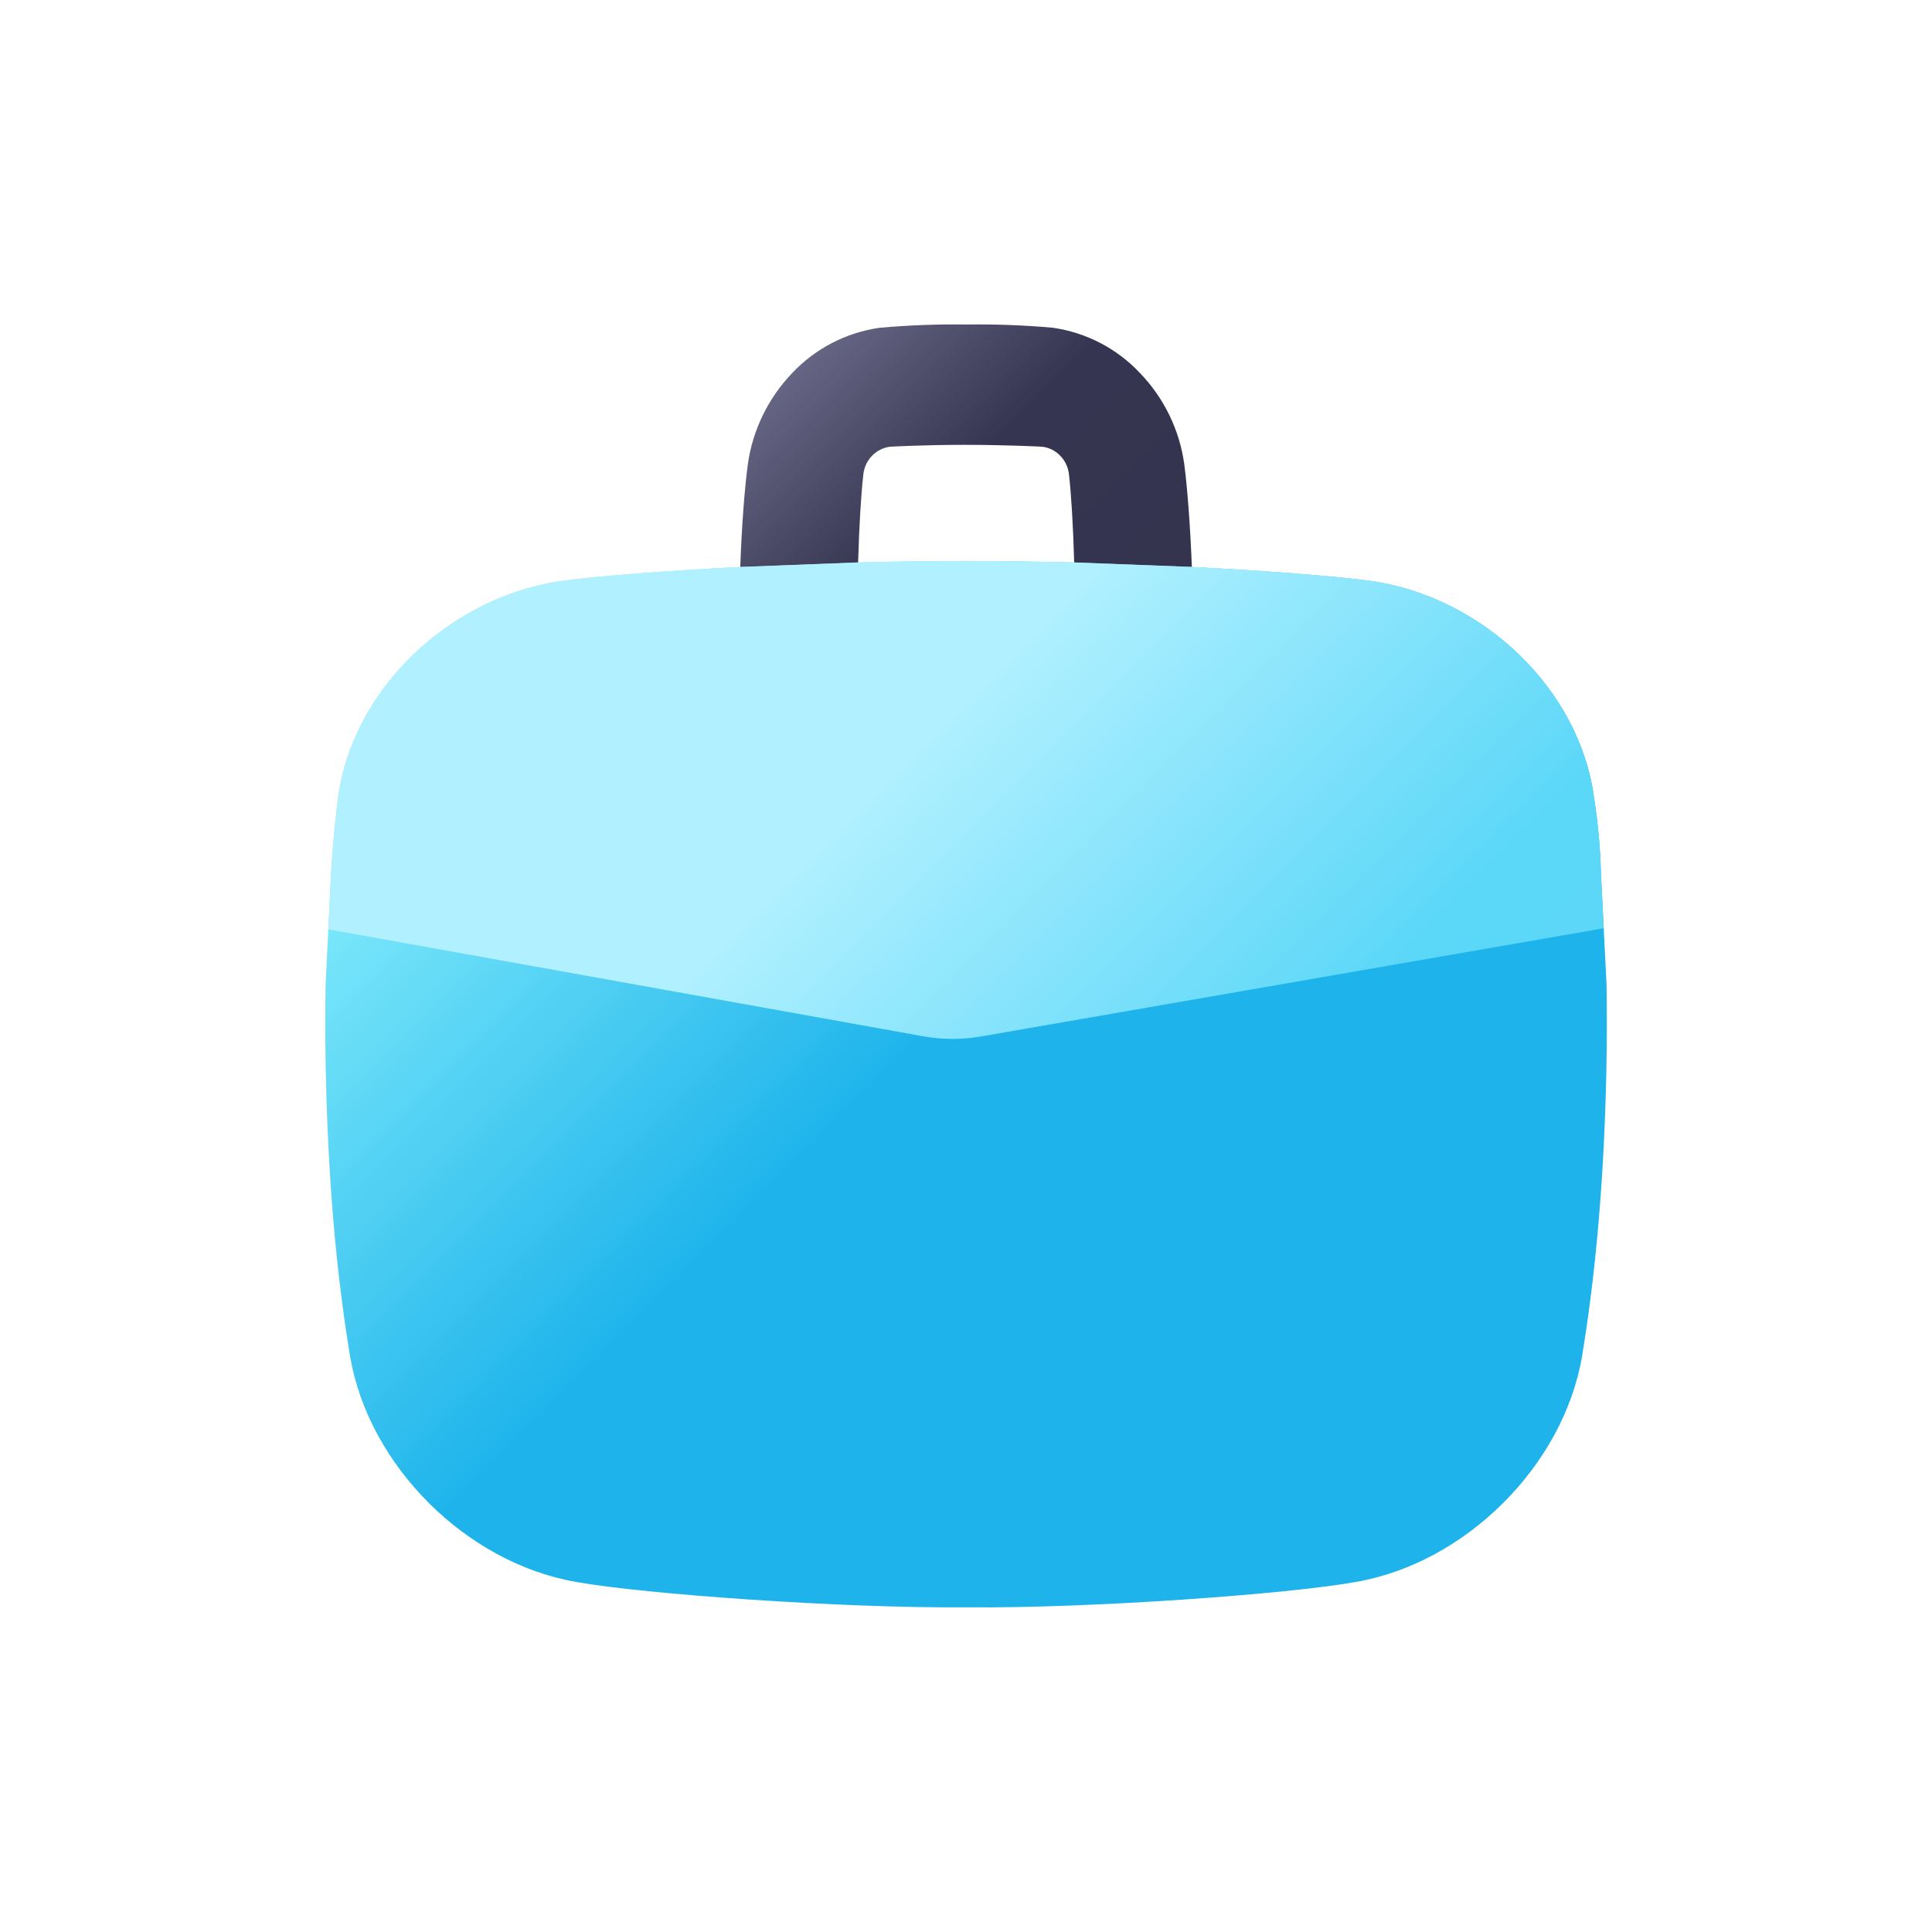 <svg width="32" height="32" viewBox="0 0 32 32" fill="none" xmlns="http://www.w3.org/2000/svg">
<g clip-path="url(#clip0_130_6017)">
<path d="M12.259 9.392C11.009 9.454 9.884 9.545 9.321 9.62C7.438 9.881 5.829 11.425 5.597 13.227C5.597 13.227 5.515 13.888 5.484 14.456L5.393 16.304C5.384 16.779 5.385 17.292 5.398 17.846C5.444 19.883 5.618 21.375 5.799 22.471C6.111 24.283 7.728 25.891 9.549 26.203C10.651 26.402 13.952 26.64 16.001 26.622C18.049 26.643 21.35 26.402 22.453 26.203C24.273 25.89 25.89 24.281 26.203 22.471C26.383 21.376 26.557 19.883 26.604 17.846C26.616 17.29 26.617 16.776 26.609 16.299L26.516 14.452C26.505 14.042 26.468 13.633 26.404 13.227C26.172 11.425 24.567 9.88 22.683 9.62C22.12 9.545 20.995 9.454 19.745 9.392L17.793 9.317C17.152 9.301 16.538 9.292 16.004 9.292C15.47 9.292 14.855 9.301 14.214 9.317L12.259 9.392Z" fill="url(#paint0_linear_130_6017)"/>
<path d="M19.741 9.392C19.714 8.704 19.668 8.101 19.616 7.693C19.538 7.123 19.28 6.592 18.881 6.178C18.498 5.771 17.988 5.506 17.435 5.428C16.958 5.386 16.479 5.368 16 5.375C15.522 5.368 15.044 5.387 14.568 5.429C14.015 5.508 13.504 5.772 13.121 6.179C12.723 6.594 12.465 7.124 12.386 7.693C12.332 8.102 12.286 8.703 12.261 9.393L14.213 9.318C14.23 8.716 14.262 8.183 14.3 7.853C14.313 7.738 14.364 7.63 14.445 7.548C14.524 7.466 14.629 7.413 14.742 7.399C14.742 7.399 15.294 7.368 15.966 7.368C16.701 7.368 17.262 7.399 17.262 7.399C17.376 7.413 17.481 7.465 17.56 7.548C17.641 7.63 17.692 7.738 17.705 7.853C17.743 8.183 17.775 8.716 17.792 9.318L19.741 9.392Z" fill="url(#paint1_linear_130_6017)"/>
<path d="M15.29 17.164C15.607 17.221 15.931 17.222 16.249 17.167L26.562 15.375L26.516 14.45C26.505 14.04 26.468 13.631 26.404 13.226C26.172 11.423 24.567 9.878 22.683 9.618C22.12 9.543 20.995 9.453 19.745 9.39L17.793 9.315C17.152 9.299 16.538 9.291 16.004 9.291C15.47 9.291 14.855 9.299 14.214 9.315L12.262 9.39C11.012 9.453 9.888 9.543 9.325 9.618C7.438 9.881 5.829 11.425 5.597 13.227C5.597 13.227 5.515 13.888 5.484 14.456L5.438 15.393L15.29 17.164Z" fill="url(#paint2_linear_130_6017)"/>
</g>
<defs>
<linearGradient id="paint0_linear_130_6017" x1="24.027" y1="25.763" x2="7.973" y2="9.709" gradientUnits="userSpaceOnUse">
<stop stop-color="#1EB4EB"/>
<stop offset="0.54" stop-color="#1EB4EB"/>
<stop offset="1" stop-color="#92F4FE"/>
</linearGradient>
<linearGradient id="paint1_linear_130_6017" x1="18.459" y1="10.674" x2="13.541" y2="5.758" gradientUnits="userSpaceOnUse">
<stop stop-color="#34344F"/>
<stop offset="0.54" stop-color="#353551"/>
<stop offset="1" stop-color="#666684"/>
</linearGradient>
<linearGradient id="paint2_linear_130_6017" x1="26.993" y1="24.811" x2="14.866" y2="12.683" gradientUnits="userSpaceOnUse">
<stop stop-color="#5FD9F9"/>
<stop offset="0.52" stop-color="#5BD7F8"/>
<stop offset="1" stop-color="#B0F0FF"/>
</linearGradient>
<clipPath id="clip0_130_6017">
<rect width="32" height="32" fill="white"/>
</clipPath>
</defs>
</svg>
